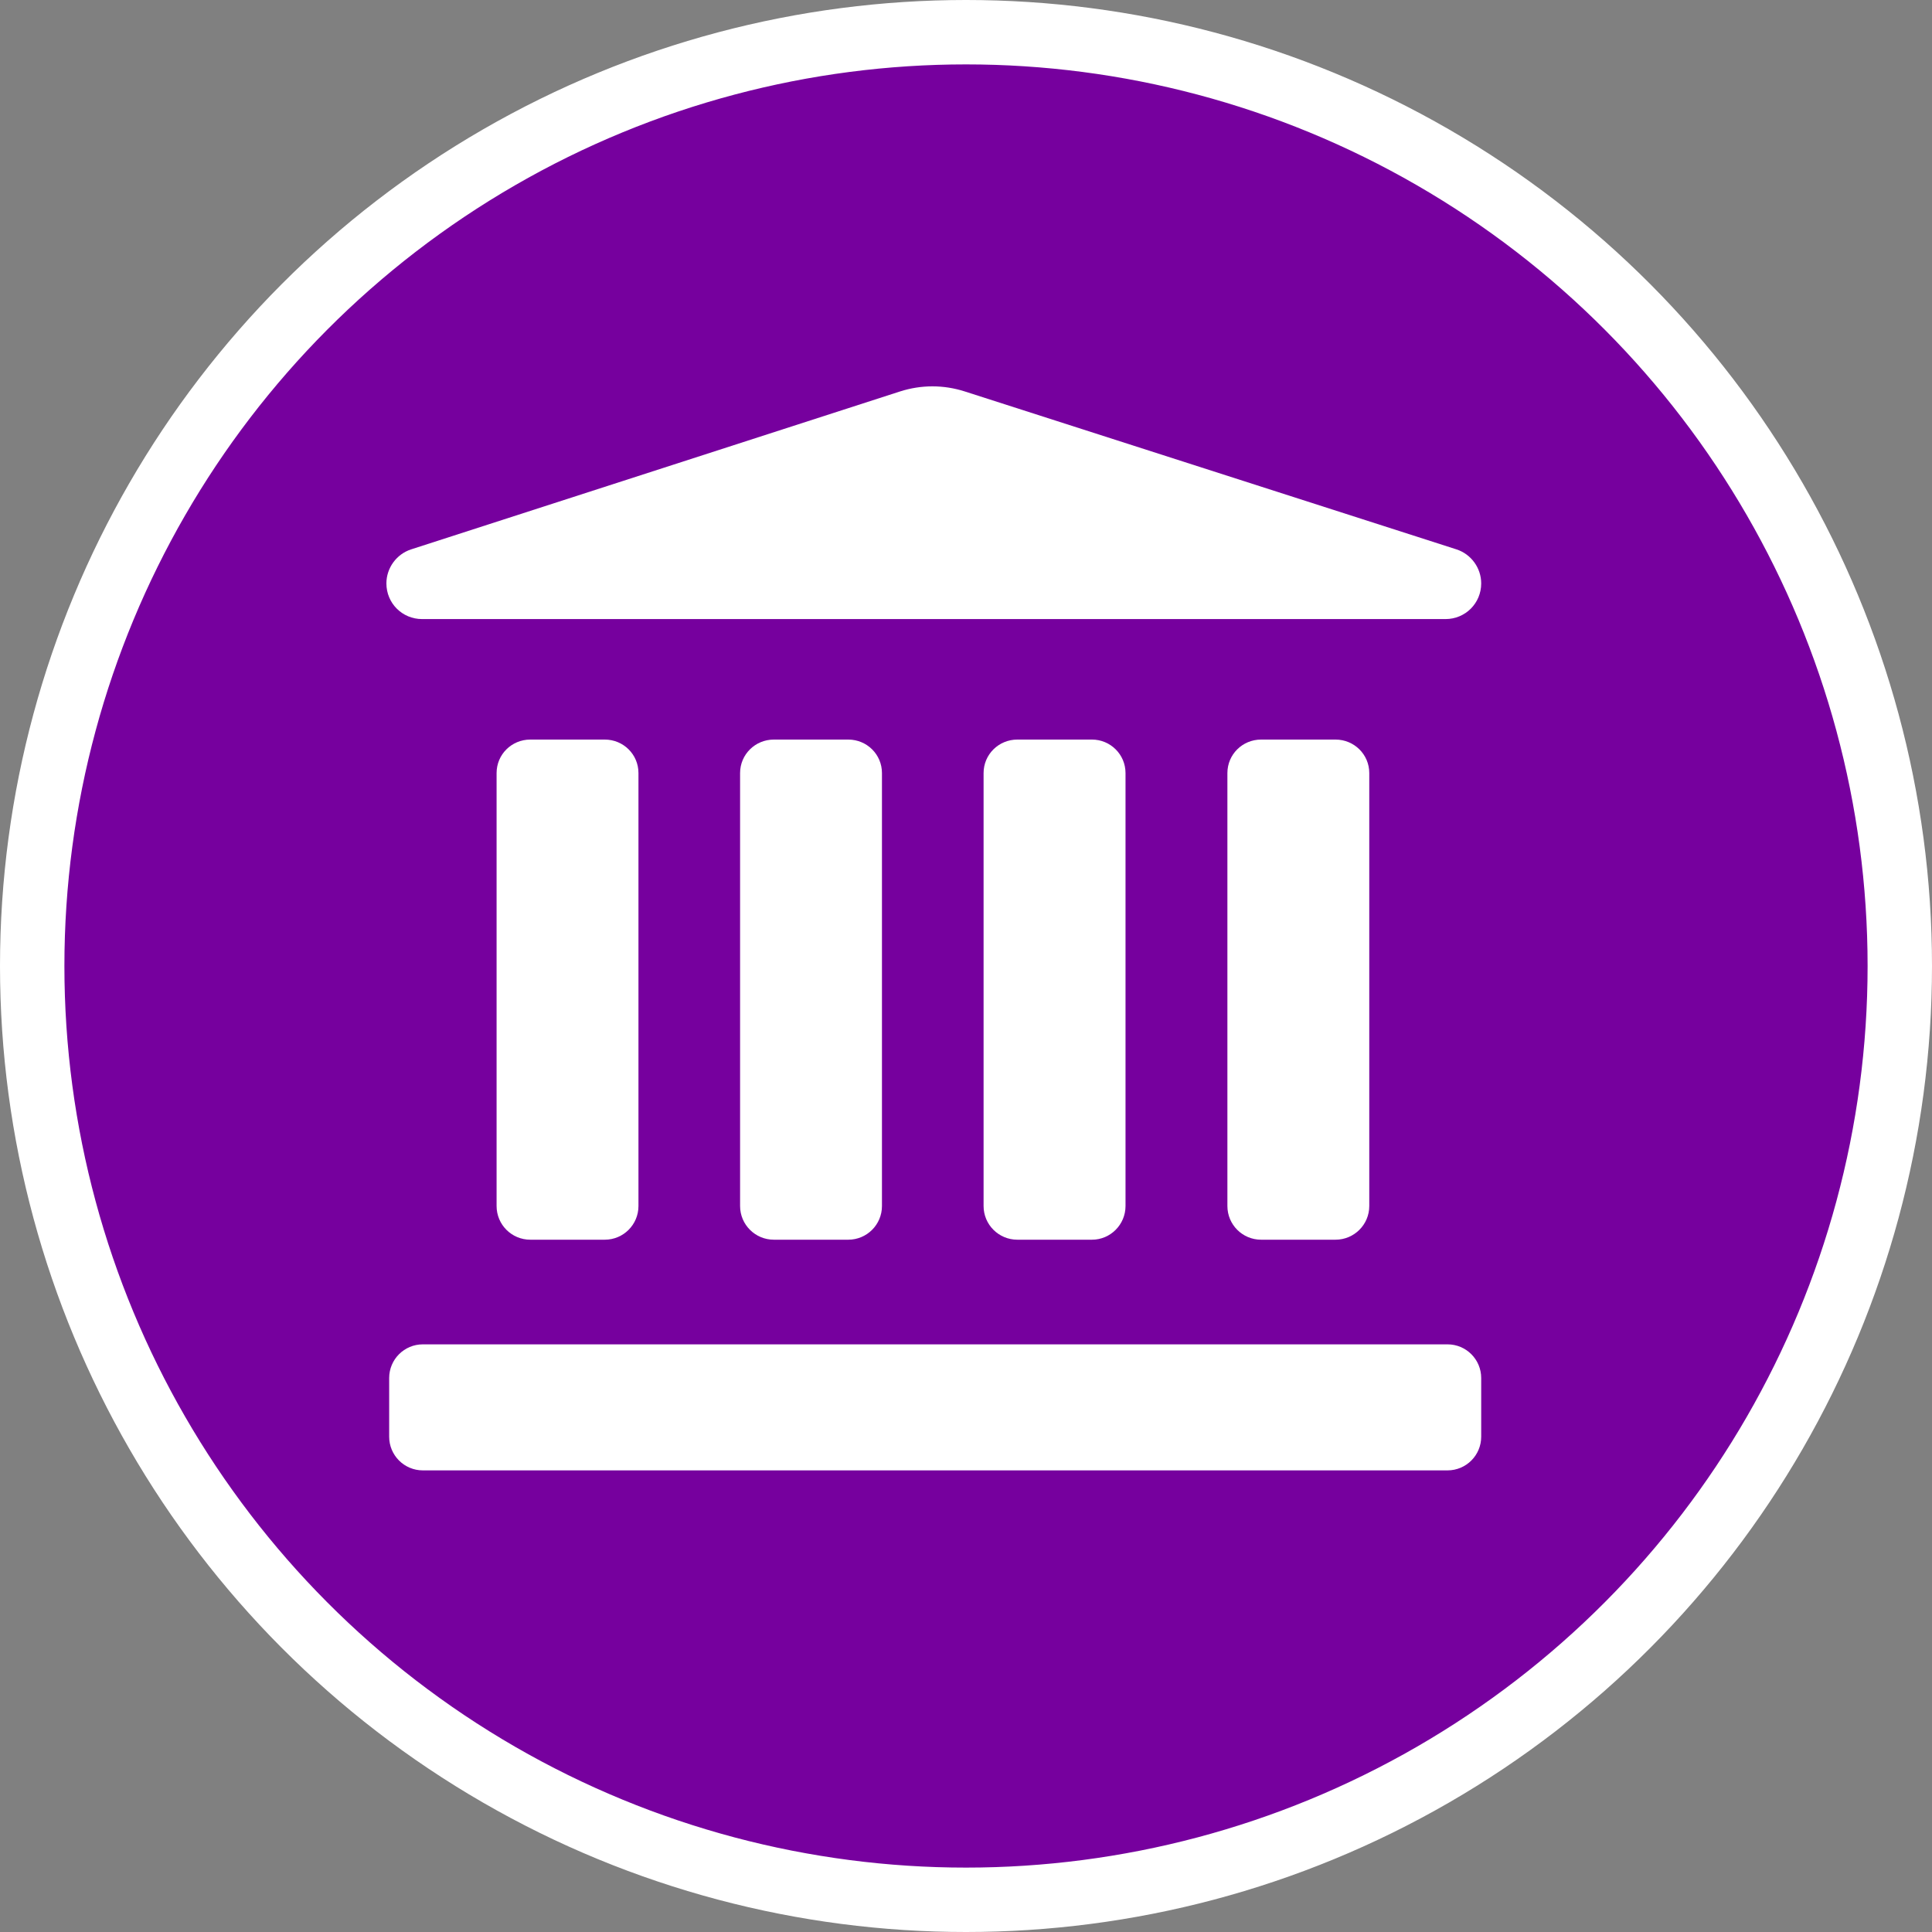 <?xml version="1.0" encoding="UTF-8" standalone="no"?>
<!-- Created with Inkscape (http://www.inkscape.org/) -->

<svg
   xmlns:dc="http://purl.org/dc/elements/1.1/"
   xmlns:cc="http://creativecommons.org/ns#"
   xmlns:rdf="http://www.w3.org/1999/02/22-rdf-syntax-ns#"
   xmlns:svg="http://www.w3.org/2000/svg"
   xmlns="http://www.w3.org/2000/svg"
   xmlns:xlink="http://www.w3.org/1999/xlink"
   xmlns:sodipodi="http://sodipodi.sourceforge.net/DTD/sodipodi-0.dtd"
   xmlns:inkscape="http://www.inkscape.org/namespaces/inkscape"
   width="30px"
   height="30px"
   version="1.1"
   id="svg8"
   inkscape:version="0.92.4 5da689c313, 2019-01-14"
   sodipodi:docname="container.svg">
  <rect width="100%" height="100%" fill="#808080" stroke="none"/>
  <defs
     id="defs2" />
  <sodipodi:namedview
     id="base"
     pagecolor="#ffffff"
     bordercolor="#666666"
     borderopacity="1.0"
     inkscape:pageopacity="0.0"
     inkscape:pageshadow="2"
     inkscape:zoom="13.049334"
     inkscape:cx="18.679046"
     inkscape:cy="12.165829"
     inkscape:document-units="px"
     inkscape:current-layer="layer1"
     showgrid="false"
     inkscape:snap-page="false"
     units="px"
     inkscape:window-width="1884"
     inkscape:window-height="1061"
     inkscape:window-x="0"
     inkscape:window-y="0"
     inkscape:window-maximized="1"
     fit-margin-top="0"
     fit-margin-left="0"
     fit-margin-right="0"
     fit-margin-bottom="0" />
    <circle
       style="color:#000000;clip-rule:nonzero;display:inline;overflow:visible;visibility:visible;opacity:1;isolation:auto;mix-blend-mode:normal;color-interpolation:sRGB;color-interpolation-filters:linearRGB;solid-color:#000000;solid-opacity:1;vector-effect:none;fill:#76009e;fill-opacity:1;fill-rule:evenodd;stroke:#ffffff;stroke-width:1;stroke-linecap:butt;stroke-linejoin:miter;stroke-miterlimit:4;stroke-dasharray:none;stroke-dashoffset:0;stroke-opacity:1;marker:none;color-rendering:auto;image-rendering:auto;shape-rendering:auto;text-rendering:auto;enable-background:accumulate"
       id="path815"
       cx="15"
       cy="15"
       r="14.5" />
<g transform="translate(6,6)"><g id="surface1">
<path style=" stroke:none;fill-rule:nonzero;fill:#FFFFFF;fill-opacity:1;" d="M 2.234 5.484 L 3.391 5.484 C 3.68 5.484 3.914 5.715 3.914 6.004 L 3.914 12.727 C 3.914 13.016 3.68 13.25 3.391 13.25 L 2.234 13.25 C 1.945 13.25 1.711 13.016 1.711 12.727 L 1.711 6.004 C 1.711 5.715 1.945 5.484 2.234 5.484 Z M 2.234 5.484 "/>
<path style=" stroke:none;fill-rule:nonzero;fill:#FFFFFF;fill-opacity:1;" d="M 6.016 5.484 L 7.172 5.484 C 7.461 5.484 7.695 5.715 7.695 6.004 L 7.695 12.727 C 7.695 13.016 7.461 13.25 7.172 13.25 L 6.016 13.25 C 5.727 13.25 5.492 13.016 5.492 12.727 L 5.492 6.004 C 5.492 5.715 5.727 5.484 6.016 5.484 Z M 6.016 5.484 "/>
<path style=" stroke:none;fill-rule:nonzero;fill:#FFFFFF;fill-opacity:1;" d="M 9.797 5.484 L 10.957 5.484 C 11.242 5.484 11.477 5.715 11.477 6.004 L 11.477 12.727 C 11.477 13.016 11.242 13.25 10.957 13.25 L 9.797 13.25 C 9.508 13.25 9.273 13.016 9.273 12.727 L 9.273 6.004 C 9.273 5.715 9.508 5.484 9.797 5.484 Z M 9.797 5.484 "/>
<path style=" stroke:none;fill-rule:nonzero;fill:#FFFFFF;fill-opacity:1;" d="M 13.582 5.484 L 14.738 5.484 C 15.027 5.484 15.262 5.715 15.262 6.004 L 15.262 12.727 C 15.262 13.016 15.027 13.25 14.738 13.25 L 13.582 13.25 C 13.293 13.25 13.059 13.016 13.059 12.727 L 13.059 6.004 C 13.059 5.715 13.293 5.484 13.582 5.484 Z M 13.582 5.484 "/>
<path style=" stroke:none;fill-rule:nonzero;fill:#FFFFFF;fill-opacity:1;" d="M 0.566 14.875 L 16.477 14.875 C 16.766 14.875 17 15.109 17 15.398 L 17 16.309 C 17 16.598 16.766 16.832 16.477 16.832 L 0.566 16.832 C 0.277 16.832 0.043 16.598 0.043 16.309 L 0.043 15.398 C 0.043 15.109 0.277 14.875 0.566 14.875 Z M 0.566 14.875 "/>
<path style=" stroke:none;fill-rule:nonzero;fill:#FFFFFF;fill-opacity:1;" d="M 16.445 3.613 L 0.555 3.613 C 0.246 3.613 0 3.367 0 3.059 C 0 2.82 0.156 2.605 0.383 2.531 L 7.977 0.078 C 8.305 -0.027 8.652 -0.027 8.98 0.078 L 16.617 2.531 C 16.844 2.605 17 2.82 17 3.059 C 17 3.367 16.754 3.613 16.445 3.613 Z M 16.445 3.613 "/>
</g>
</g>
</svg>
